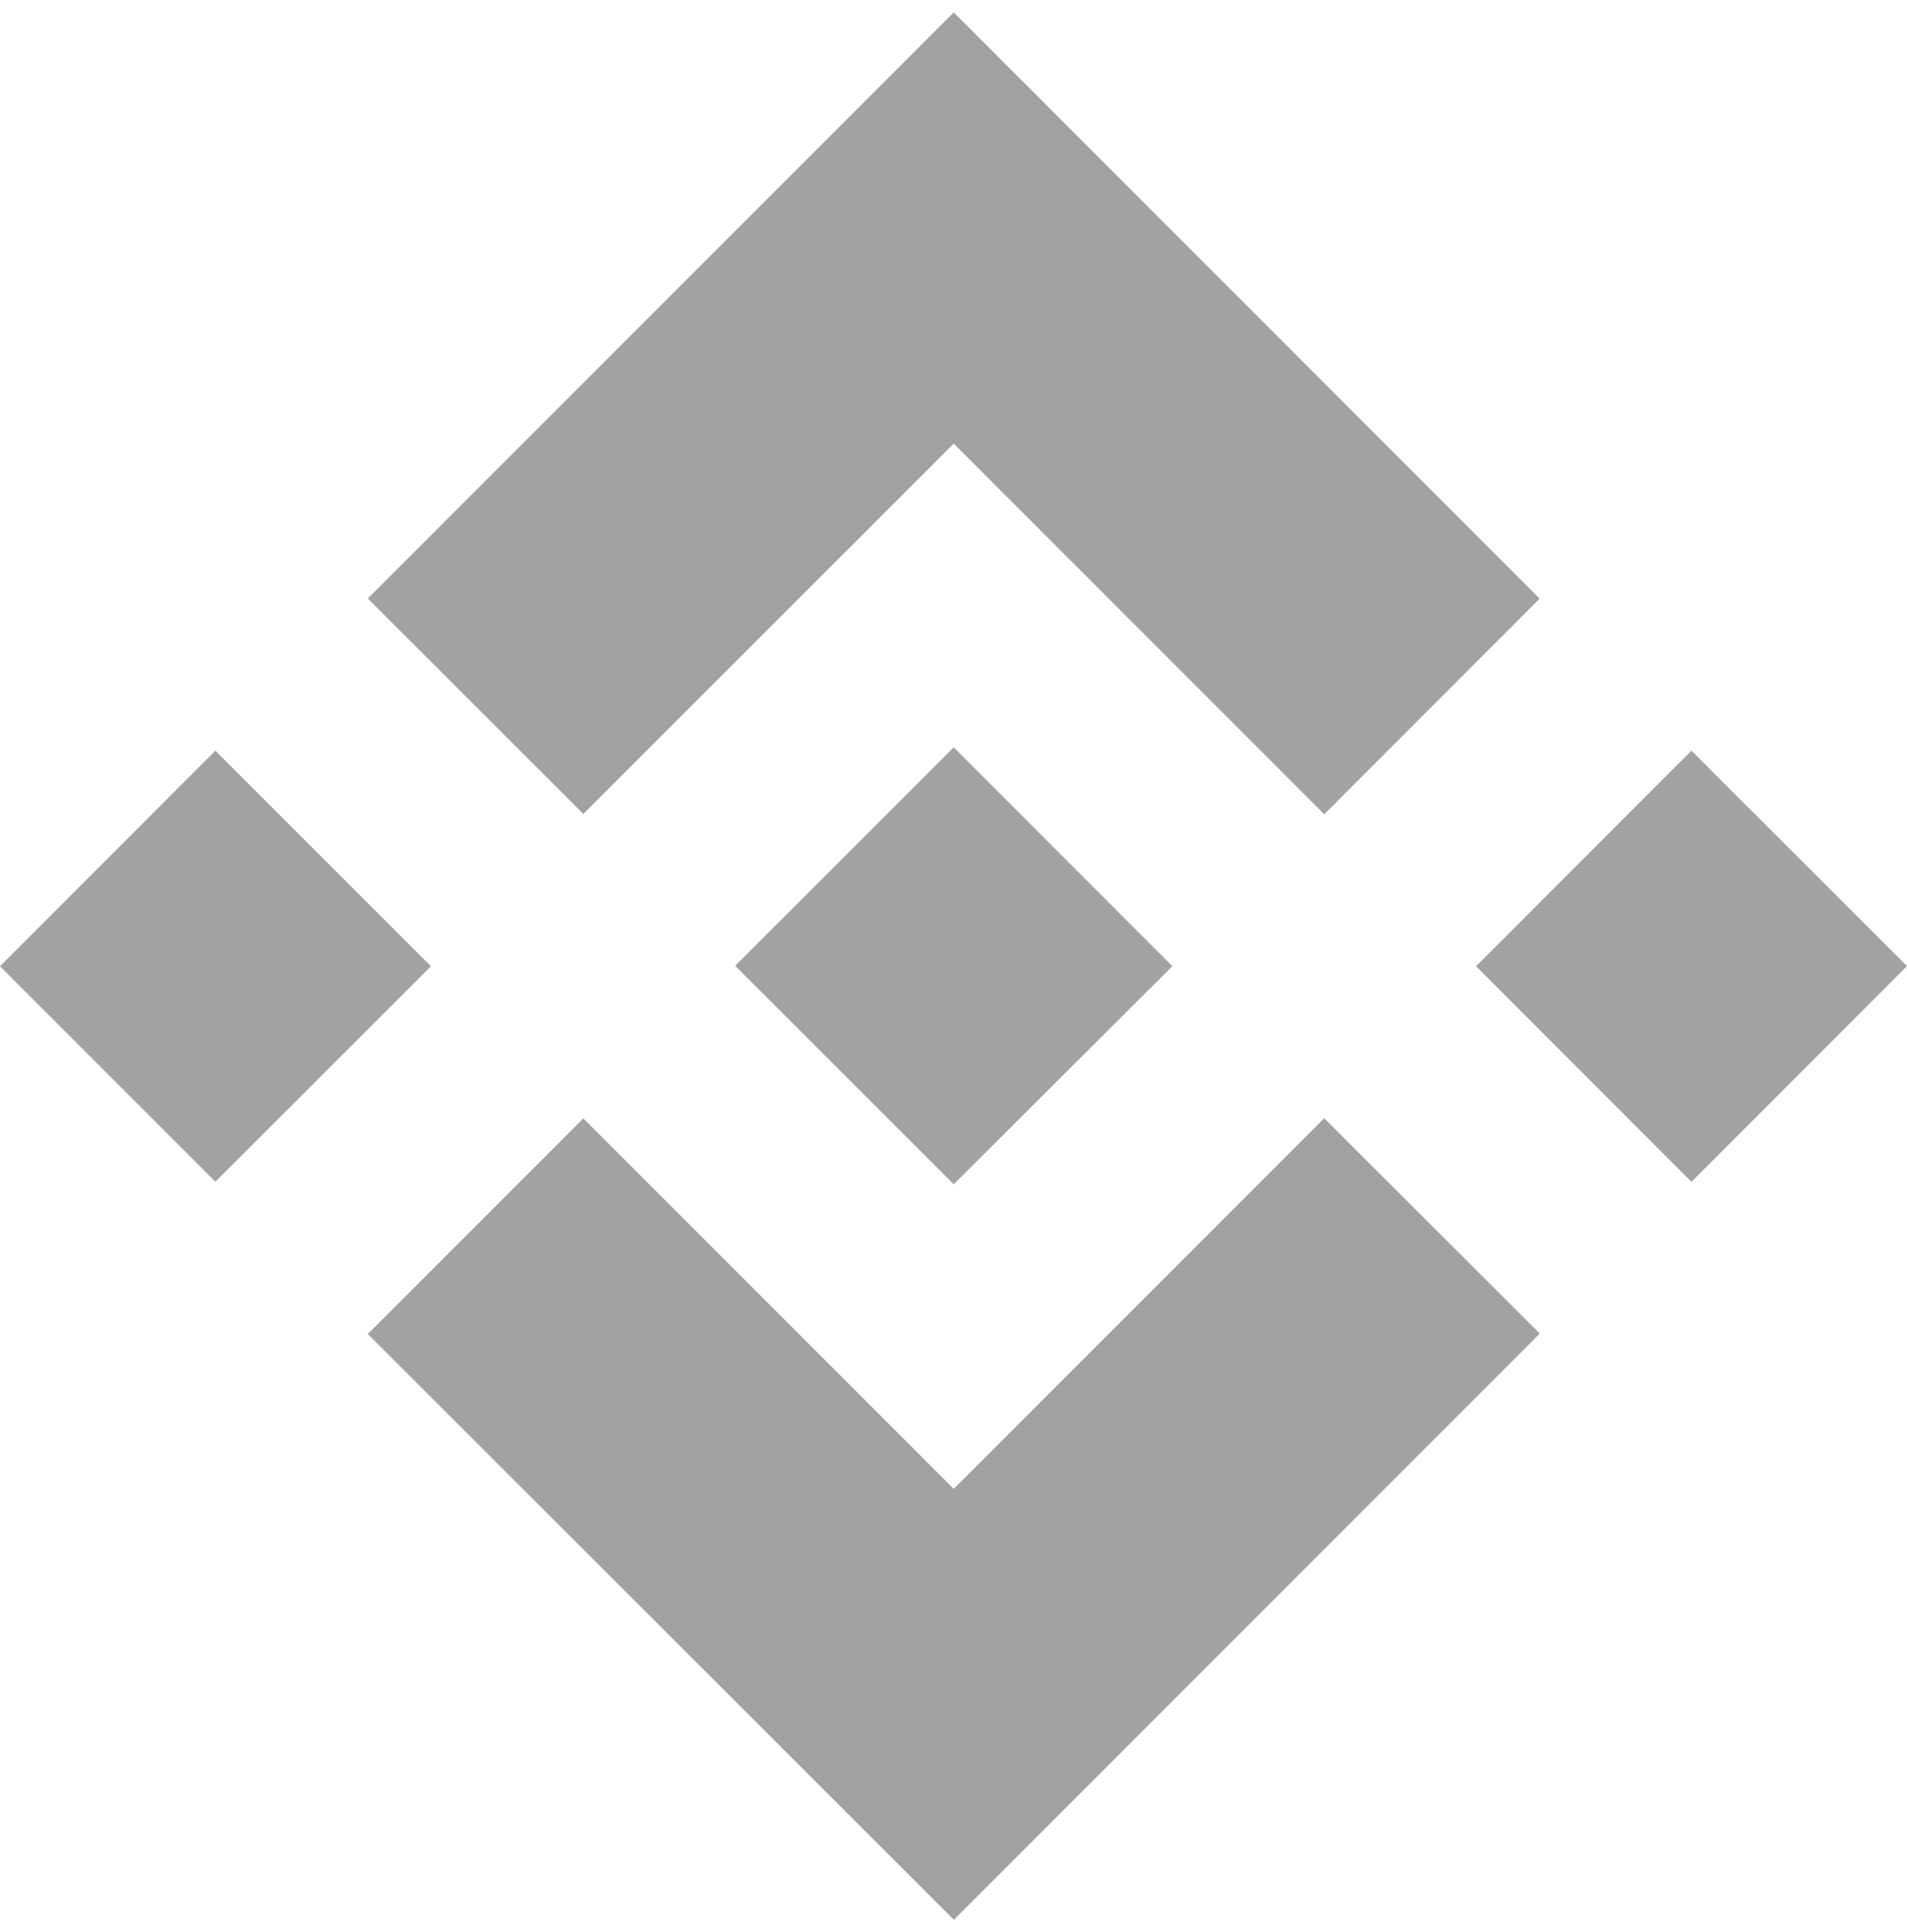 <svg width="77" height="78" viewBox="0 0 77 78" fill="none" xmlns="http://www.w3.org/2000/svg">
<g clip-path="url(#clip0_981_382)">
<path d="M23.554 32.855L38.509 17.906L53.47 32.867L62.167 24.164L38.509 0.5L14.851 24.158L23.554 32.855Z" fill="#A2A2A2"/>
<path d="M0 39.003L8.697 30.3L17.4 39.003L8.697 47.7L0 39.003Z" fill="#A2A2A2"/>
<path d="M23.554 45.145L38.509 60.1L53.47 45.139L62.173 53.83L38.515 77.494L14.851 53.848L23.554 45.145Z" fill="#A2A2A2"/>
<path d="M59.6 39.003L68.297 30.3L77 38.997L68.297 47.706L59.6 39.003Z" fill="#A2A2A2"/>
<path d="M47.334 38.997L38.509 30.166L31.983 36.692L31.229 37.44L29.685 38.985L38.509 47.803L47.334 39.003V38.997Z" fill="#A2A2A2"/>
</g>
<defs>
<clipPath id="clip0_981_382">
<rect width="77" height="77" fill="white" transform="translate(0 0.5)"/>
</clipPath>
</defs>
</svg>
